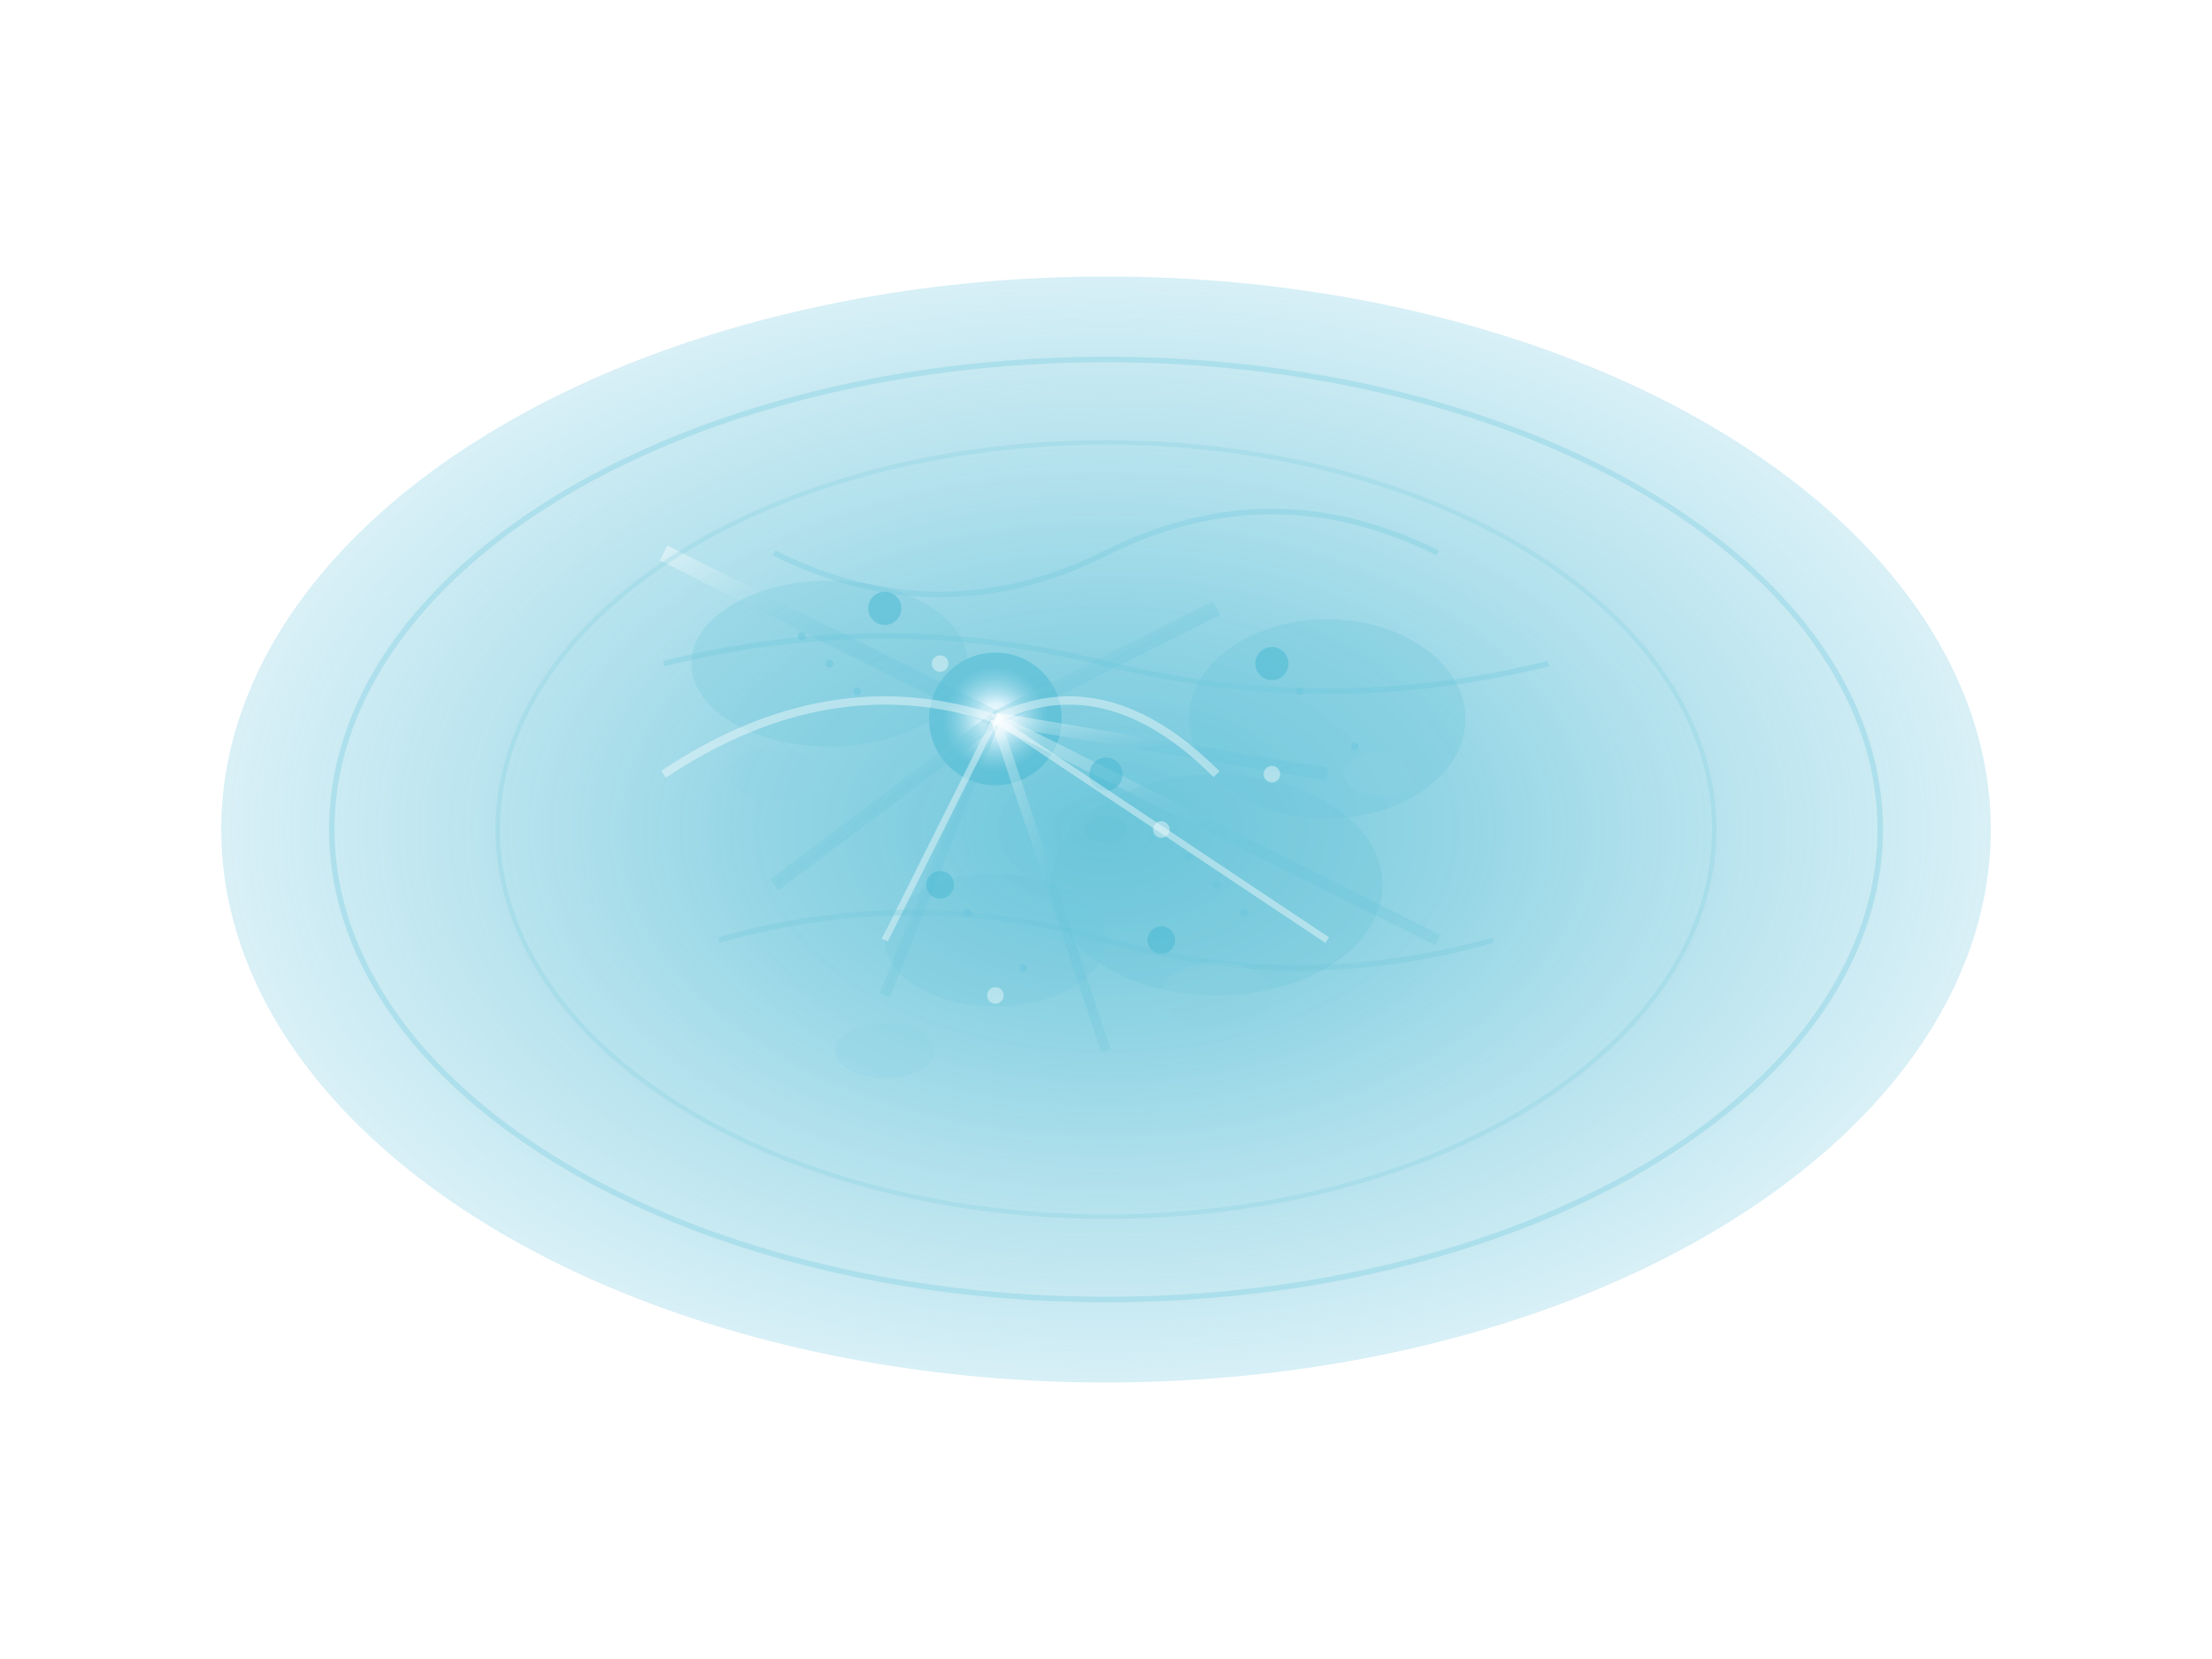 <svg viewBox="0 0 400 300" xmlns="http://www.w3.org/2000/svg">
  <defs>
    <radialGradient id="reflectionGradient" cx="50%" cy="50%" r="70%">
      <stop offset="0%" stop-color="#45b7d1" stop-opacity="0.8"/>
      <stop offset="30%" stop-color="#6ac5db" stop-opacity="0.7"/>
      <stop offset="60%" stop-color="#8fd3e5" stop-opacity="0.5"/>
      <stop offset="85%" stop-color="#b4e1ef" stop-opacity="0.3"/>
      <stop offset="100%" stop-color="#d9eff7" stop-opacity="0.1"/>
    </radialGradient>
    
    <radialGradient id="illuminatingStar" cx="50%" cy="50%" r="40%">
      <stop offset="0%" stop-color="#ffffff" stop-opacity="1"/>
      <stop offset="30%" stop-color="#e6f7ff" stop-opacity="0.9"/>
      <stop offset="100%" stop-color="#45b7d1" stop-opacity="0.5"/>
    </radialGradient>
    
    <linearGradient id="reflectedLight" x1="0%" y1="0%" x2="100%" y2="100%">
      <stop offset="0%" stop-color="#ffffff" stop-opacity="0.6"/>
      <stop offset="50%" stop-color="#6ac5db" stop-opacity="0.4"/>
      <stop offset="100%" stop-color="#45b7d1" stop-opacity="0.2"/>
    </linearGradient>
    
    <filter id="reflectionGlow">
      <feGaussianBlur stdDeviation="2.5" result="coloredBlur"/>
      <feMerge>
        <feMergeNode in="coloredBlur"/>
        <feMergeNode in="SourceGraphic"/>
      </feMerge>
    </filter>
    
    <filter id="starGlow">
      <feGaussianBlur stdDeviation="3" result="coloredBlur"/>
      <feMerge>
        <feMergeNode in="coloredBlur"/>
        <feMergeNode in="SourceGraphic"/>
      </feMerge>
    </filter>
    
    <circle id="dustGrain" r="0.7" fill="#6ac5db" opacity="0.6"/>
  </defs>
  
  <!-- Main reflection nebula -->
  <ellipse cx="200" cy="150" rx="160" ry="100" fill="url(#reflectionGradient)" filter="url(#reflectionGlow)"/>
  
  <!-- Illuminating star -->
  <circle cx="180" cy="130" r="12" fill="url(#illuminatingStar)" filter="url(#starGlow)"/>
  
  <!-- Light reflection patterns -->
  <g opacity="0.7">
    <path d="M 180 130 L 120 100" stroke="url(#reflectedLight)" stroke-width="3"/>
    <path d="M 180 130 L 140 160" stroke="url(#reflectedLight)" stroke-width="2.5"/>
    <path d="M 180 130 L 160 180" stroke="url(#reflectedLight)" stroke-width="2"/>
    <path d="M 180 130 L 220 110" stroke="url(#reflectedLight)" stroke-width="2.8"/>
    <path d="M 180 130 L 240 140" stroke="url(#reflectedLight)" stroke-width="2.3"/>
    <path d="M 180 130 L 260 170" stroke="url(#reflectedLight)" stroke-width="2.1"/>
    <path d="M 180 130 L 200 190" stroke="url(#reflectedLight)" stroke-width="1.8"/>
  </g>
  
  <!-- Dust cloud structure -->
  <g opacity="0.6">
    <ellipse cx="150" cy="120" rx="25" ry="15" fill="#6ac5db" opacity="0.4"/>
    <ellipse cx="220" cy="160" rx="30" ry="20" fill="#6ac5db" opacity="0.5"/>
    <ellipse cx="180" cy="170" rx="20" ry="12" fill="#6ac5db" opacity="0.3"/>
    <ellipse cx="240" cy="130" rx="25" ry="18" fill="#6ac5db" opacity="0.45"/>
  </g>
  
  <!-- Scattering dust grains -->
  <g opacity="0.8">
    <use href="#dustGrain" x="145" y="115"/>
    <use href="#dustGrain" x="155" y="125"/>
    <use href="#dustGrain" x="150" y="120"/>
    <use href="#dustGrain" x="215" y="155"/>
    <use href="#dustGrain" x="225" y="165"/>
    <use href="#dustGrain" x="220" y="160"/>
    <use href="#dustGrain" x="175" y="165"/>
    <use href="#dustGrain" x="185" y="175"/>
    <use href="#dustGrain" x="235" y="125"/>
    <use href="#dustGrain" x="245" y="135"/>
  </g>
  
  <!-- Blue light scattering -->
  <g opacity="0.5">
    <circle cx="160" cy="110" r="3" fill="#45b7d1"/>
    <circle cx="200" cy="140" r="3" fill="#45b7d1"/>
    <circle cx="170" cy="160" r="2.5" fill="#45b7d1"/>
    <circle cx="230" cy="120" r="3" fill="#45b7d1"/>
    <circle cx="210" cy="170" r="2.5" fill="#45b7d1"/>
  </g>
  
  <!-- Reflected starlight beams -->
  <g opacity="0.4">
    <path d="M 180 130 Q 150 120 120 140" stroke="#ffffff" stroke-width="1.5" fill="none"/>
    <path d="M 180 130 Q 200 120 220 140" stroke="#ffffff" stroke-width="1.5" fill="none"/>
    <path d="M 180 130 Q 170 150 160 170" stroke="#ffffff" stroke-width="1.2" fill="none"/>
    <path d="M 180 130 Q 210 150 240 170" stroke="#ffffff" stroke-width="1.2" fill="none"/>
  </g>
  
  <!-- Molecular hydrogen regions -->
  <path d="M 120 120 Q 160 110 200 120 Q 240 130 280 120" 
        stroke="#6ac5db" stroke-width="1" fill="none" opacity="0.3"/>
  <path d="M 130 170 Q 165 160 200 170 Q 235 180 270 170" 
        stroke="#6ac5db" stroke-width="1" fill="none" opacity="0.25"/>
  <path d="M 140 100 Q 170 115 200 100 Q 230 85 260 100" 
        stroke="#6ac5db" stroke-width="1" fill="none" opacity="0.28"/>
  
  <!-- Carbon dust particles -->
  <g opacity="0.6">
    <ellipse cx="140" cy="140" rx="8" ry="5" fill="#8fd3e5" opacity="0.4"/>
    <ellipse cx="220" cy="180" rx="10" ry="6" fill="#8fd3e5" opacity="0.5"/>
    <ellipse cx="250" cy="140" rx="7" ry="4" fill="#8fd3e5" opacity="0.3"/>
    <ellipse cx="160" cy="190" rx="9" ry="5" fill="#8fd3e5" opacity="0.45"/>
  </g>
  
  <!-- Balanced composition indicators -->
  <g opacity="0.4">
    <circle cx="170" cy="120" r="1.5" fill="#ffffff"/>
    <circle cx="210" cy="150" r="1.5" fill="#ffffff"/>
    <circle cx="180" cy="180" r="1.5" fill="#ffffff"/>
    <circle cx="230" cy="140" r="1.5" fill="#ffffff"/>
  </g>
  
  <!-- Nebula boundaries -->
  <ellipse cx="200" cy="150" rx="140" ry="85" fill="none" stroke="#6ac5db" stroke-width="1" opacity="0.3"/>
  <ellipse cx="200" cy="150" rx="110" ry="70" fill="none" stroke="#6ac5db" stroke-width="0.8" opacity="0.2"/>
</svg>